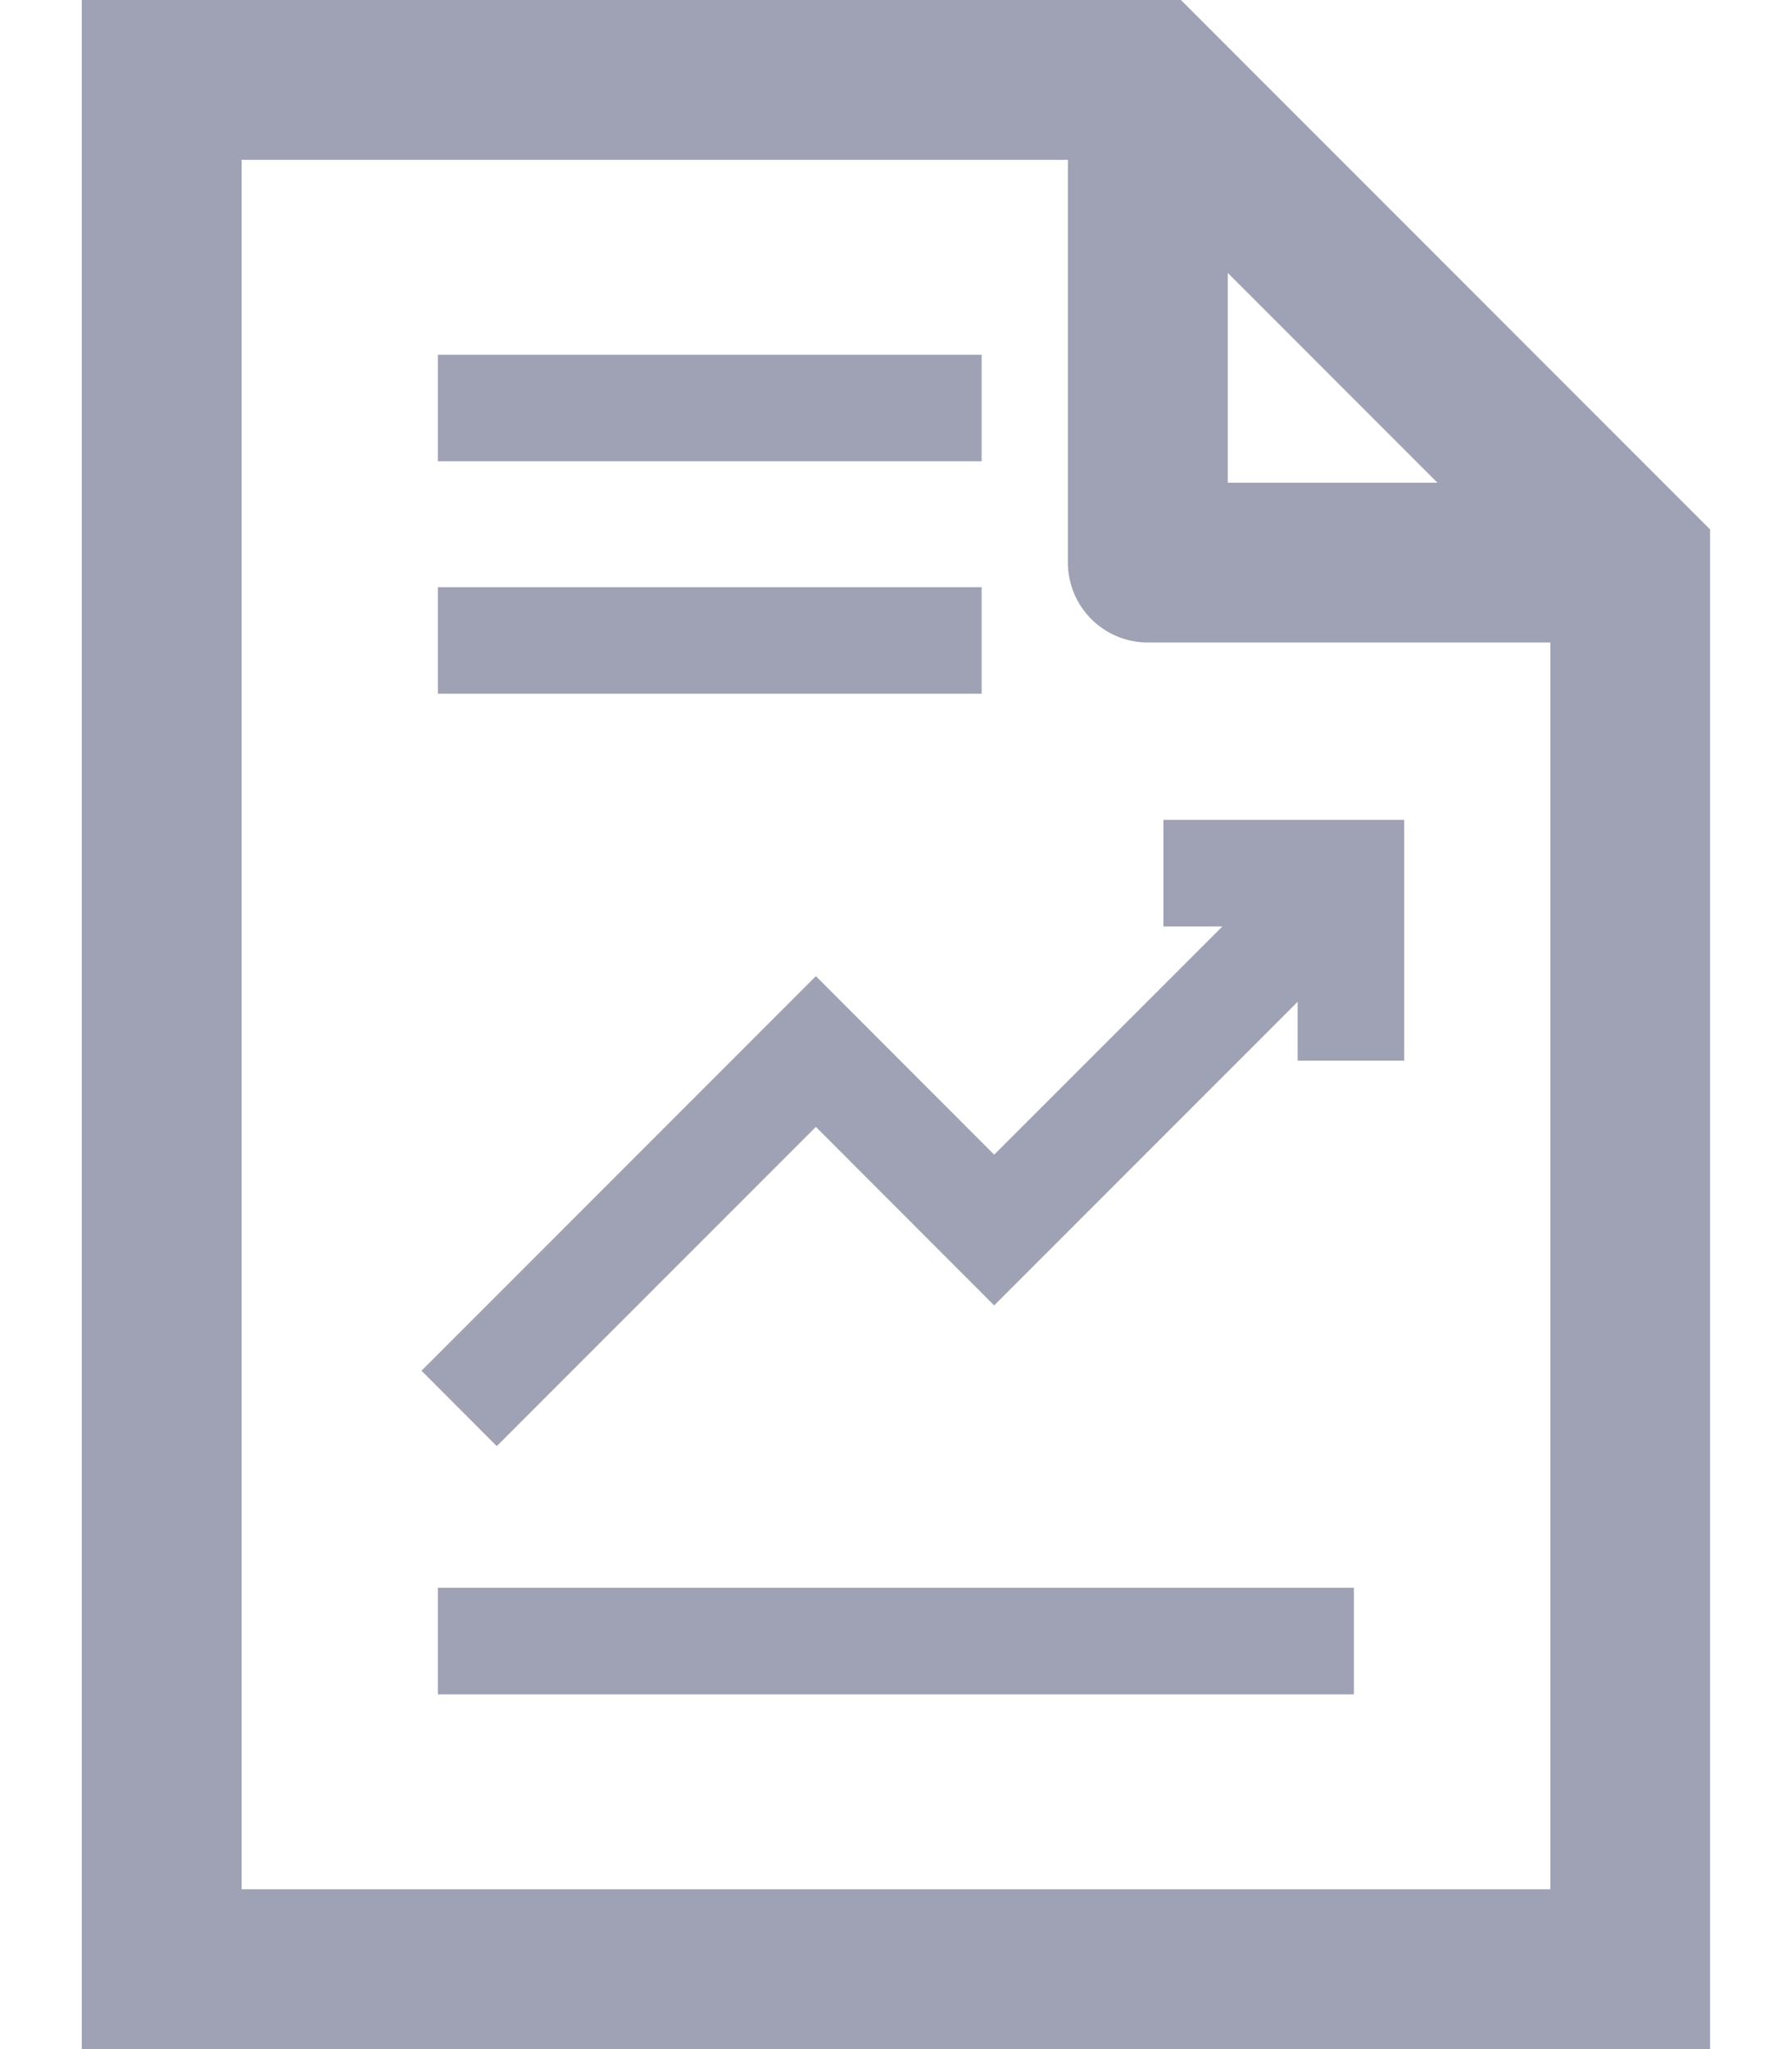 <svg width="14" height="16" viewBox="0 0 14 16" fill="none" xmlns="http://www.w3.org/2000/svg">
<path d="M9.226 0H0.639V16H13.36V4.134L9.226 0ZM11.23 3.769H9.592V2.131L11.23 3.769ZM1.887 14.752V1.248H8.343V4.393C8.343 4.738 8.623 5.017 8.968 5.017H12.112V14.752H1.887Z" fill="#9FA2B4"/>
<path d="M10.577 12.398H3.421V13.23H10.577V12.398Z" fill="#9FA2B4"/>
<path d="M7.669 4.585H3.421V5.417H7.669V4.585Z" fill="#9FA2B4"/>
<path d="M9.089 7.234H9.55L7.767 9.016L6.374 7.622L3.293 10.703L3.881 11.292L6.374 8.799L7.767 10.193L10.138 7.822V8.282H10.97V6.402H9.089V7.234Z" fill="#9FA2B4"/>
<path d="M7.669 2.77H3.421V3.602H7.669V2.77Z" fill="#9FA2B4"/>
</svg>
